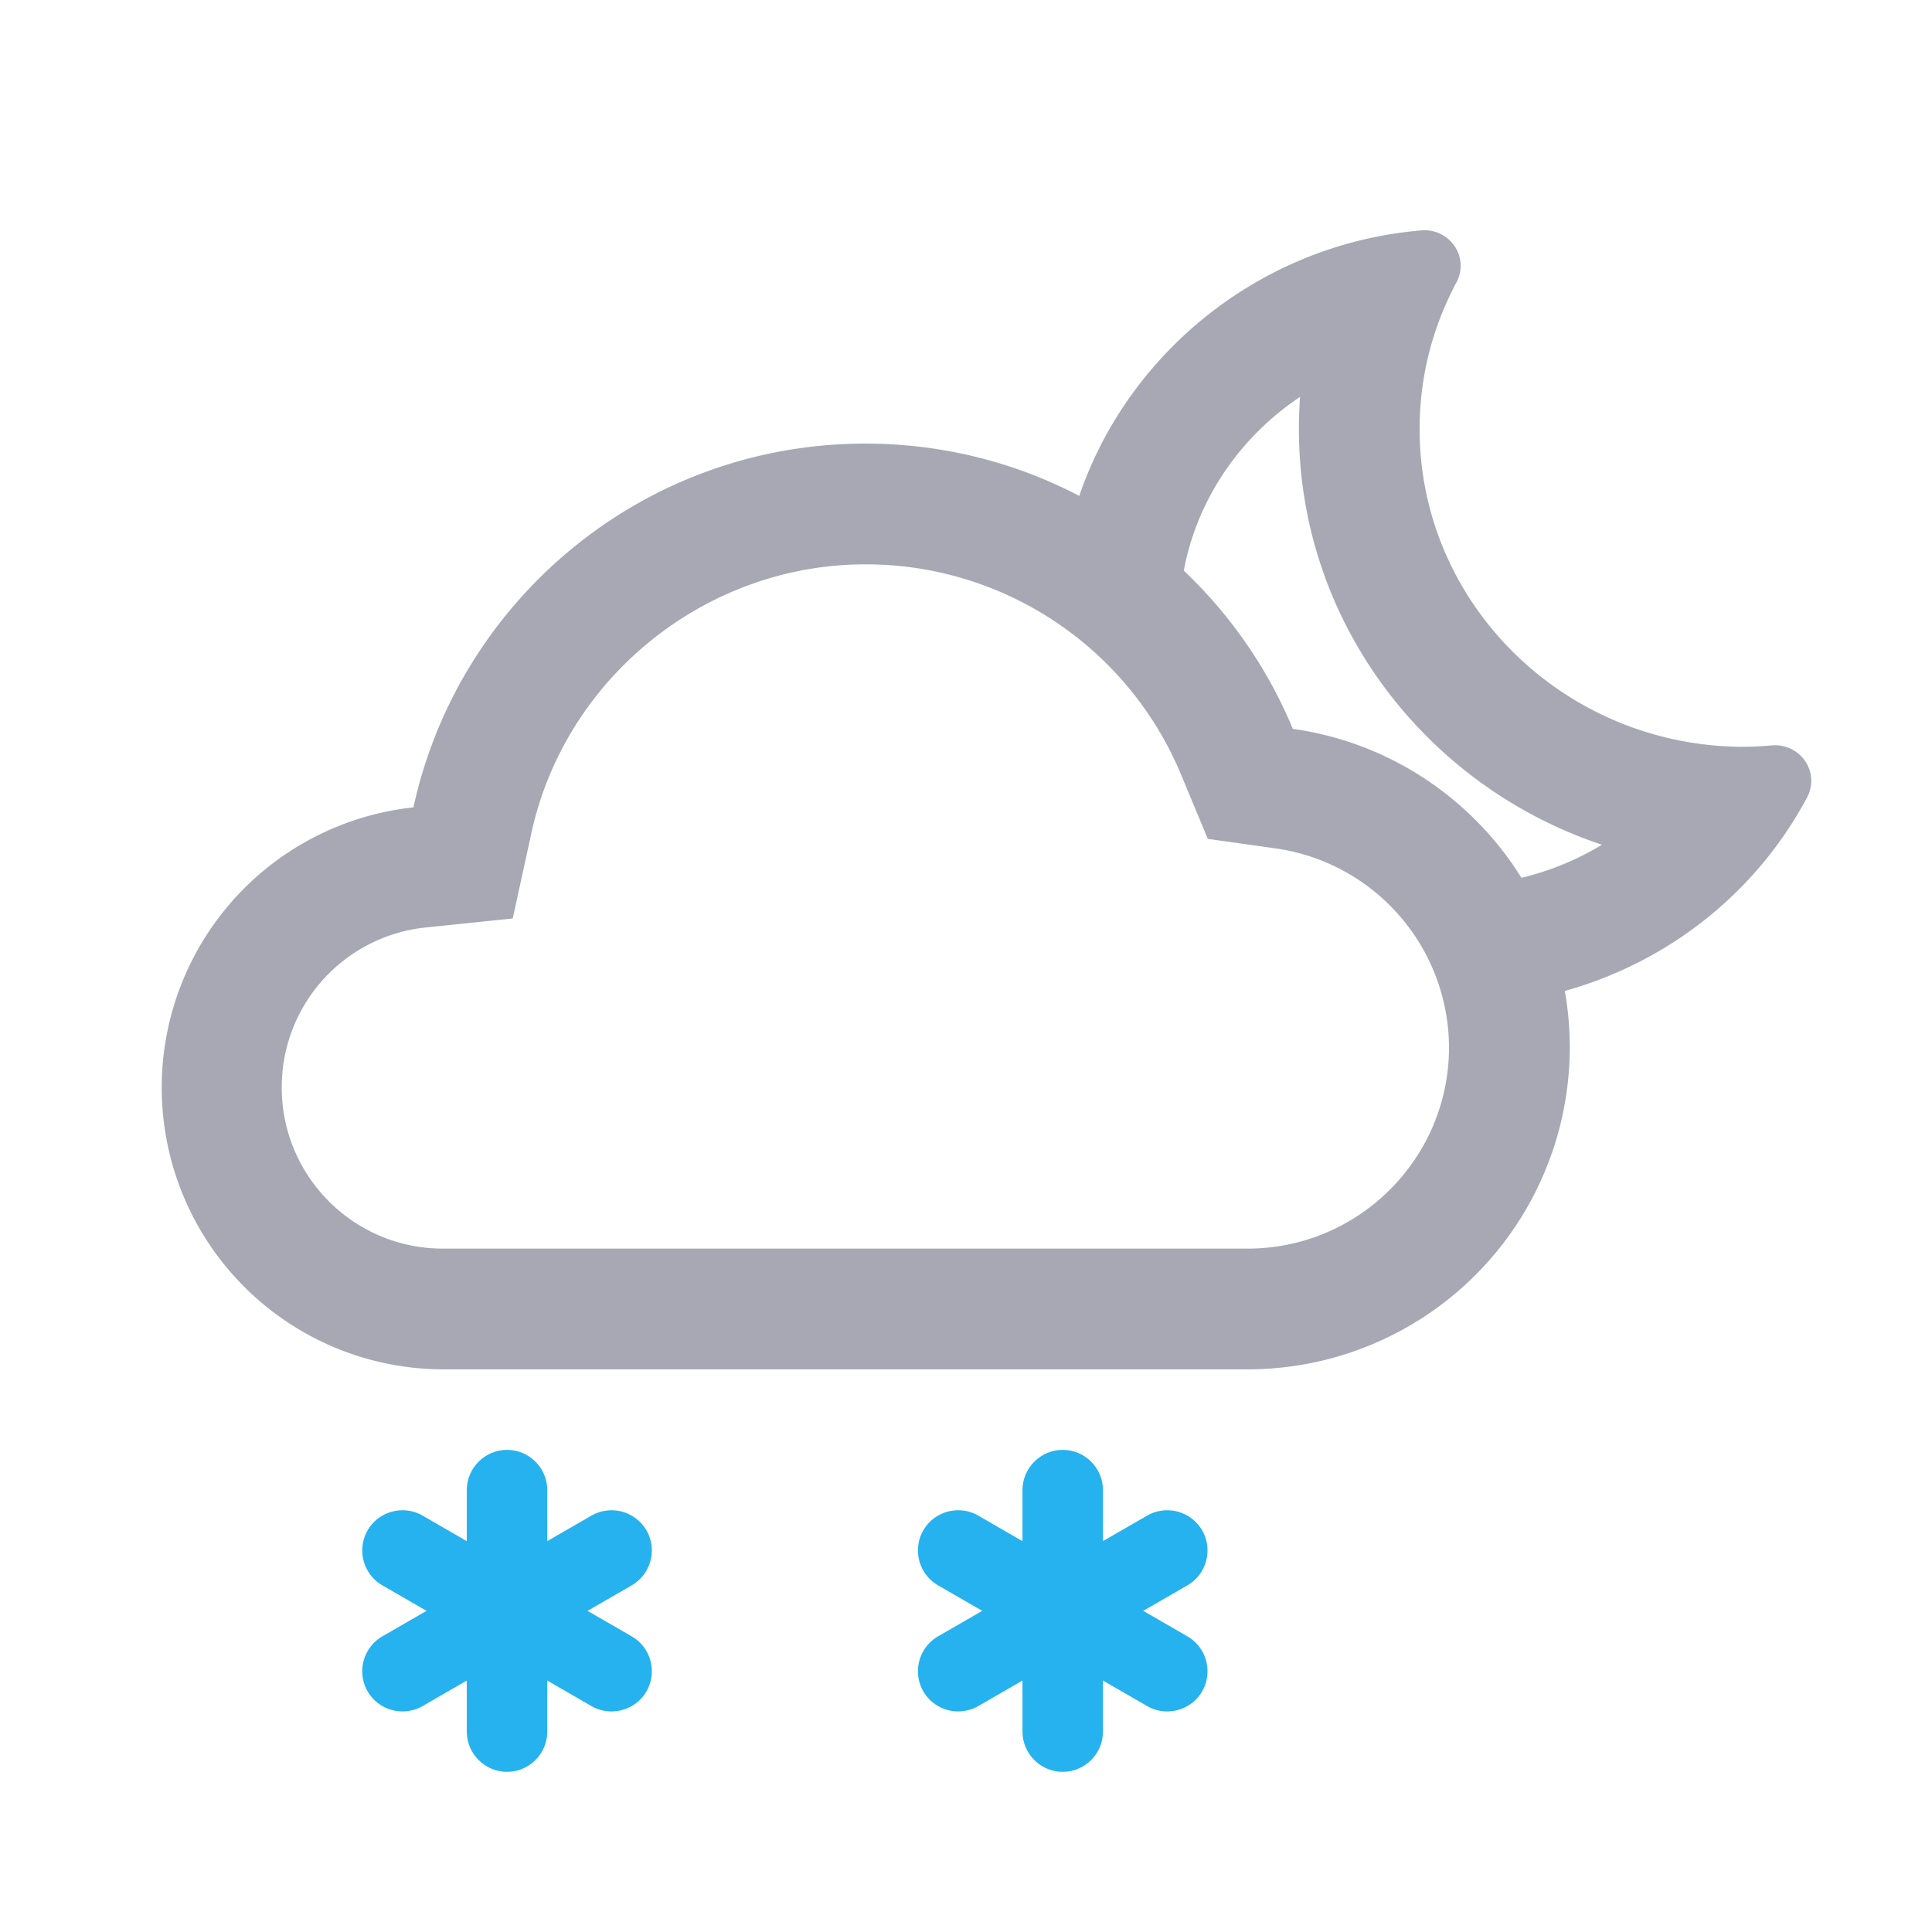 <?xml version="1.0" standalone="no"?><!DOCTYPE svg PUBLIC "-//W3C//DTD SVG 1.1//EN" "http://www.w3.org/Graphics/SVG/1.1/DTD/svg11.dtd"><svg t="1642389408841" class="icon" viewBox="0 0 1024 1024" version="1.1" xmlns="http://www.w3.org/2000/svg" p-id="8096" xmlns:xlink="http://www.w3.org/1999/xlink" width="200" height="200"><defs><style type="text/css"></style></defs><path d="M458.667 299.115a180.928 180.928 0 0 1 167.467 111.787l14.037 33.728 36.16 5.077A106.901 106.901 0 0 1 768 555.115c0 58.816-47.851 106.667-106.667 106.667H234.667c-47.061 0-85.333-38.272-85.333-85.333a85.056 85.056 0 0 1 76.373-84.864l46.059-4.779 9.877-45.248c18.005-82.539 92.459-142.443 177.024-142.443m0-64c-117.44 0-215.488 82.581-239.552 192.811A149.355 149.355 0 0 0 234.667 725.781h426.667a170.667 170.667 0 0 0 170.667-170.667c0-86.123-63.872-157.163-146.773-168.811-36.928-88.768-124.437-151.189-226.56-151.189z" fill="#A8A8B4" p-id="8097"></path><path d="M268.736 939.115c-11.733 0-21.333-9.6-21.333-21.333v-128c0-11.733 9.6-21.333 21.333-21.333s21.333 9.6 21.333 21.333v128c0 11.733-9.6 21.333-21.333 21.333z" fill="#26B2EF" p-id="8098"></path><path d="M342.635 896.448c-5.867 10.155-18.987 13.675-29.141 7.808l-110.848-64a21.397 21.397 0 0 1-7.808-29.141c5.867-10.155 18.987-13.675 29.141-7.808l110.848 64c10.176 5.867 13.675 18.965 7.808 29.141z" fill="#26B2EF" p-id="8099"></path><path d="M194.837 896.448a21.397 21.397 0 0 1 7.808-29.141l110.848-64a21.397 21.397 0 0 1 29.141 7.808c5.867 10.155 2.347 23.275-7.808 29.141l-110.848 64a21.397 21.397 0 0 1-29.141-7.808z" fill="#26B2EF" p-id="8100"></path><path d="M563.264 939.115c-11.733 0-21.333-9.6-21.333-21.333v-128c0-11.733 9.6-21.333 21.333-21.333s21.333 9.6 21.333 21.333v128c0 11.733-9.6 21.333-21.333 21.333z" fill="#26B2EF" p-id="8101"></path><path d="M637.163 896.448c-5.867 10.155-18.987 13.675-29.141 7.808l-110.848-64a21.397 21.397 0 0 1-7.808-29.141c5.867-10.155 18.987-13.675 29.141-7.808l110.848 64c10.155 5.867 13.675 18.965 7.808 29.141z" fill="#26B2EF" p-id="8102"></path><path d="M489.365 896.448a21.397 21.397 0 0 1 7.808-29.141l110.848-64a21.397 21.397 0 0 1 29.141 7.808c5.867 10.155 2.347 23.275-7.808 29.141l-110.848 64a21.397 21.397 0 0 1-29.141-7.808z" fill="#26B2EF" p-id="8103"></path><path d="M956.779 403.392a19.349 19.349 0 0 0-17.643-8.32c-4.907 0.405-9.835 0.747-14.848 0.747-94.763 0-171.861-75.541-171.861-168.405 0-27.307 6.592-53.504 19.563-77.824a18.539 18.539 0 0 0-1.024-19.157 19.264 19.264 0 0 0-17.621-8.32c-102.336 8.576-183.467 90.304-191.403 189.291a246.549 246.549 0 0 1 72.725 65.792 137.6 137.6 0 0 1-9.515-49.92c0-47.893 25.237-91.093 63.915-116.928-0.405 5.653-0.619 11.349-0.619 17.088 0 102.229 67.349 189.269 160.619 220.288A149.013 149.013 0 0 1 771.456 469.333c-7.083 0-14.016-0.661-20.821-1.621a170.795 170.795 0 0 1 46.741 63.872c68.053-8.213 128.085-48.32 160.469-109.035a18.581 18.581 0 0 0-1.067-19.157zM659.093 418.091c1.643 3.456 3.328 6.891 4.8 10.432 2.197 0.32 4.331 0.832 6.528 1.216a138.944 138.944 0 0 1-11.328-11.648z" fill="#A8A8B4" p-id="8104"></path></svg>